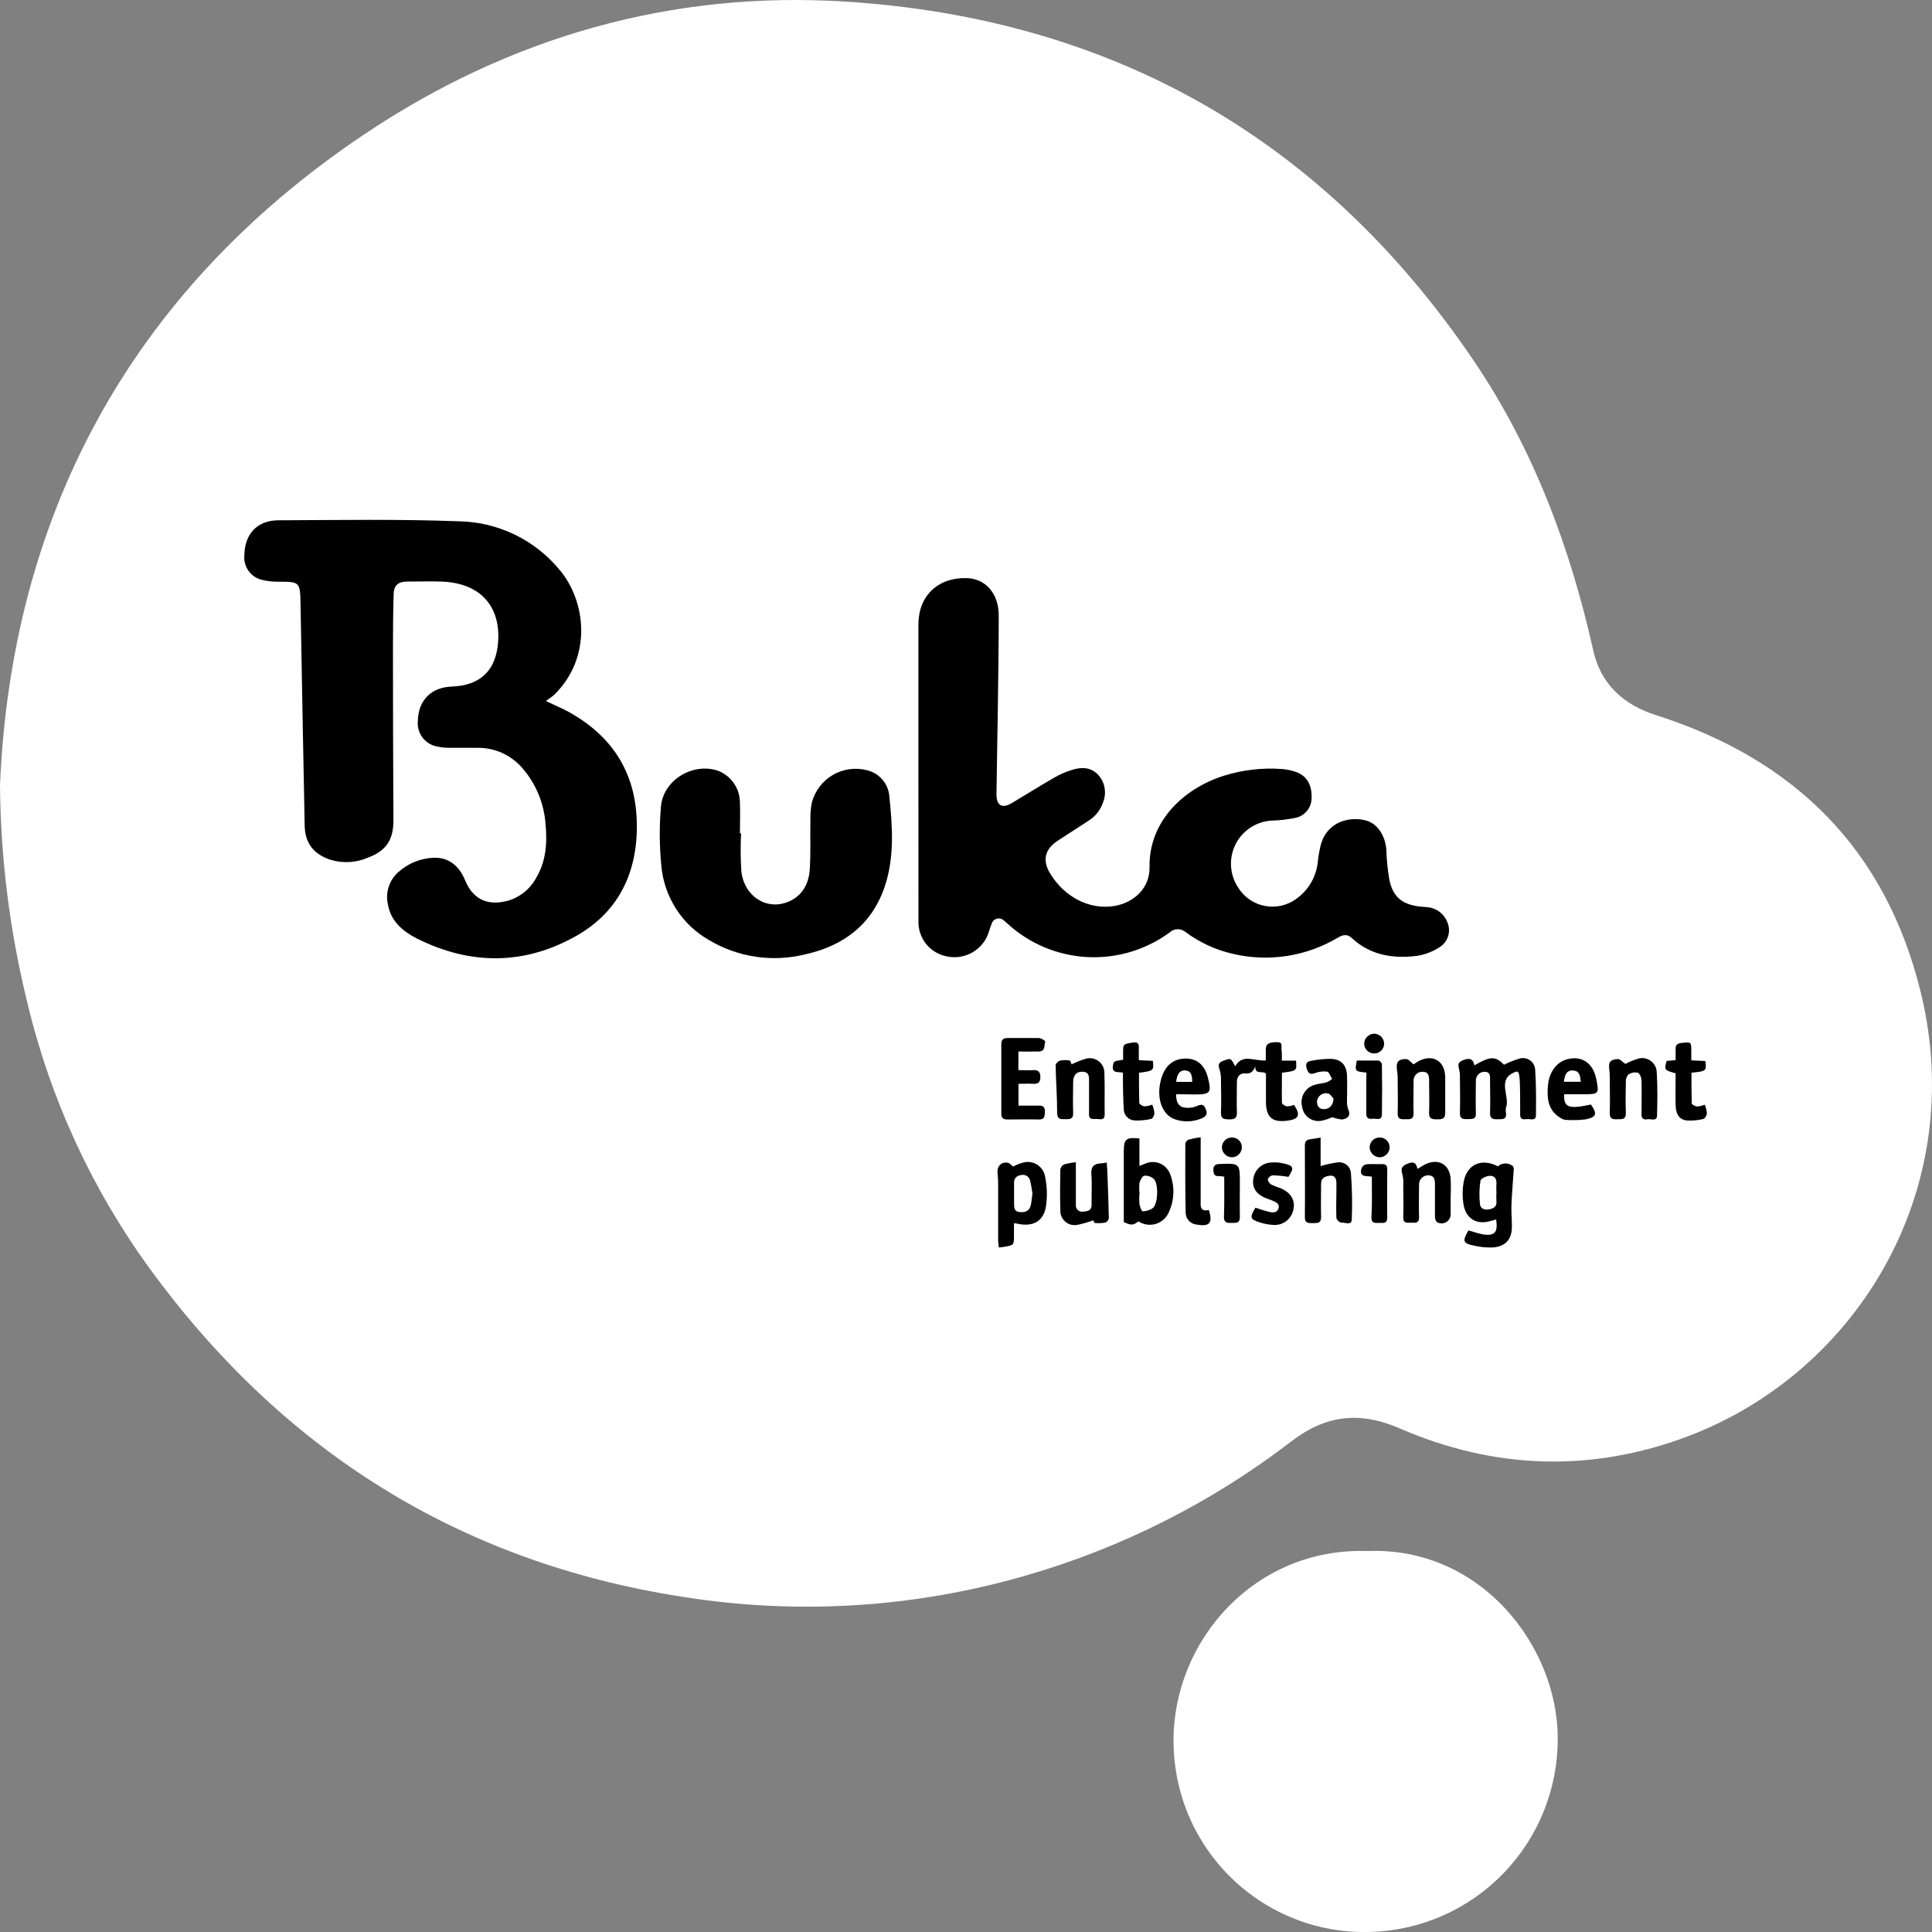 <svg width="66" height="66" viewBox="0 0 66 66" fill="none" xmlns="http://www.w3.org/2000/svg">
<rect x="0" y="0" width="66" height="66" fill="#808080" stroke="none"/>
<g clip-path="url(#clip0_313_3082)">
<path d="M0 26.825C0.384 17.756 4.339 10.043 12.403 4.616C17.384 1.266 22.945 -0.33 28.923 0.057C38.004 0.646 45.205 4.736 50.341 12.316C52.382 15.329 53.638 18.689 54.43 22.23C54.693 23.398 55.49 24.089 56.587 24.436C61.319 25.946 64.427 29.032 65.616 33.901C67.248 40.578 63.504 46.861 57.643 49.073C54.345 50.312 51.035 50.193 47.818 48.796C46.426 48.193 45.266 48.351 44.106 49.246C41.404 51.32 38.339 52.869 35.07 53.815C31.253 54.926 27.239 55.177 23.314 54.549C15.675 53.364 9.636 49.539 5.109 43.329C3.12 40.591 1.695 37.484 0.919 34.189C0.329 31.778 0.021 29.307 0 26.825V26.825Z" fill="white"/>
<path d="M46.695 52.986C50.574 52.822 53.208 56.217 53.215 59.382C53.222 61.097 52.561 62.747 51.373 63.982C50.185 65.217 48.563 65.94 46.851 65.997C45.976 66.029 45.103 65.885 44.285 65.573C43.467 65.26 42.72 64.785 42.089 64.177C41.458 63.569 40.956 62.84 40.612 62.033C40.269 61.226 40.092 60.358 40.09 59.481C40.075 56.038 42.871 52.865 46.695 52.986Z" fill="white"/>
<path d="M18.648 23.946C18.965 24.101 19.22 24.203 19.46 24.338C20.907 25.149 21.706 26.381 21.753 28.056C21.801 29.73 21.181 31.121 19.696 31.966C17.914 32.979 16.06 32.976 14.229 32.054C13.764 31.817 13.35 31.473 13.251 30.892C13.205 30.687 13.216 30.473 13.285 30.275C13.353 30.076 13.475 29.9 13.638 29.767C13.961 29.486 14.37 29.323 14.798 29.303C15.297 29.278 15.675 29.549 15.891 30.077C16.146 30.697 16.617 30.937 17.266 30.791C17.485 30.741 17.691 30.645 17.87 30.51C18.05 30.374 18.198 30.203 18.307 30.006C18.651 29.438 18.7 28.808 18.637 28.169C18.59 27.437 18.298 26.743 17.808 26.198C17.62 25.992 17.391 25.827 17.136 25.714C16.881 25.602 16.605 25.545 16.326 25.546C15.995 25.546 15.662 25.546 15.331 25.546C15.2 25.546 15.07 25.532 14.942 25.504C14.741 25.47 14.561 25.361 14.437 25.2C14.313 25.039 14.255 24.836 14.273 24.634C14.29 23.924 14.727 23.48 15.43 23.455C16.416 23.418 16.951 22.899 17.017 21.92C17.101 20.68 16.378 19.906 15.068 19.867C14.683 19.855 14.295 19.867 13.911 19.867C13.602 19.867 13.447 19.999 13.447 20.316C13.429 20.917 13.424 21.52 13.424 22.123C13.424 24.093 13.429 26.063 13.44 28.032C13.44 28.681 13.197 29.059 12.591 29.29C12.177 29.474 11.711 29.502 11.279 29.368C10.708 29.174 10.419 28.802 10.408 28.2C10.358 25.683 10.312 23.165 10.267 20.646C10.253 19.872 10.246 19.872 9.494 19.872C9.325 19.874 9.156 19.856 8.991 19.817C8.793 19.782 8.616 19.673 8.497 19.511C8.377 19.349 8.324 19.147 8.349 18.947C8.363 18.239 8.792 17.776 9.508 17.774C11.566 17.766 13.628 17.731 15.685 17.808C16.345 17.821 16.994 17.977 17.588 18.265C18.182 18.553 18.706 18.966 19.125 19.477C20.02 20.547 20.241 22.453 18.931 23.738C18.84 23.813 18.746 23.882 18.648 23.946V23.946Z" fill="black"/>
<path d="M31.374 26.366C31.374 24.69 31.374 23.013 31.374 21.337C31.374 20.361 32.031 19.731 33.004 19.748C33.662 19.759 34.116 20.264 34.118 21.027C34.118 22.124 34.099 23.221 34.086 24.318C34.073 25.26 34.051 26.203 34.041 27.145C34.041 27.518 34.234 27.63 34.56 27.438C35.051 27.146 35.533 26.841 36.028 26.558C36.215 26.45 36.414 26.364 36.621 26.301C36.93 26.201 37.255 26.201 37.504 26.456C37.621 26.58 37.701 26.736 37.732 26.905C37.764 27.073 37.747 27.248 37.683 27.407C37.595 27.673 37.414 27.9 37.174 28.045C36.825 28.271 36.474 28.497 36.126 28.725C35.691 29.012 35.604 29.394 35.872 29.837C36.367 30.654 37.23 31.09 38.068 30.95C38.758 30.833 39.283 30.322 39.27 29.625C39.242 28.012 40.495 26.913 41.813 26.499C42.448 26.301 43.114 26.223 43.778 26.27C43.947 26.281 44.114 26.316 44.274 26.372C44.634 26.497 44.815 26.804 44.806 27.23C44.813 27.399 44.758 27.564 44.653 27.696C44.547 27.827 44.397 27.916 44.231 27.944C43.982 27.995 43.73 28.024 43.476 28.031C43.214 28.04 42.959 28.118 42.737 28.259C42.516 28.399 42.335 28.596 42.215 28.829C42.095 29.063 42.039 29.324 42.054 29.586C42.068 29.848 42.152 30.102 42.297 30.321C42.397 30.482 42.529 30.621 42.685 30.729C42.842 30.837 43.018 30.911 43.204 30.947C43.391 30.984 43.582 30.981 43.767 30.94C43.952 30.899 44.127 30.82 44.28 30.708C44.489 30.561 44.664 30.369 44.791 30.148C44.919 29.926 44.997 29.679 45.02 29.424C45.04 29.24 45.072 29.058 45.115 28.878C45.335 28.043 46.129 27.887 46.662 28.028C47.057 28.133 47.33 28.552 47.361 29.05C47.372 29.381 47.404 29.711 47.459 30.037C47.576 30.629 47.887 30.892 48.486 30.967C48.585 30.979 48.685 30.98 48.784 30.993C48.942 31.012 49.091 31.077 49.213 31.18C49.334 31.283 49.423 31.419 49.468 31.572C49.515 31.718 49.511 31.875 49.457 32.019C49.404 32.162 49.303 32.283 49.172 32.362C48.938 32.513 48.675 32.613 48.399 32.654C47.584 32.756 46.812 32.633 46.18 32.045C46.025 31.902 45.886 31.929 45.715 32.025C44.63 32.675 43.334 32.875 42.104 32.582C41.531 32.449 40.991 32.201 40.517 31.853C40.438 31.781 40.335 31.741 40.229 31.743C40.122 31.745 40.021 31.787 39.945 31.862C39.133 32.454 38.143 32.748 37.14 32.695C36.138 32.642 35.184 32.246 34.438 31.572C34.392 31.532 34.348 31.487 34.299 31.45C34.267 31.418 34.227 31.395 34.184 31.384C34.141 31.373 34.095 31.373 34.051 31.385C34.008 31.397 33.969 31.42 33.937 31.452C33.906 31.484 33.883 31.524 33.872 31.568C33.813 31.71 33.779 31.863 33.717 32C33.594 32.256 33.386 32.462 33.128 32.583C32.871 32.704 32.58 32.732 32.304 32.663C32.03 32.601 31.787 32.444 31.617 32.221C31.448 31.997 31.362 31.721 31.376 31.441C31.376 31.425 31.376 31.41 31.376 31.394C31.373 29.718 31.373 28.042 31.374 26.366Z" fill="black"/>
<path d="M25.316 28.466C25.295 28.898 25.298 29.33 25.325 29.762C25.422 30.627 26.196 31.115 26.936 30.802C27.416 30.601 27.63 30.183 27.662 29.703C27.699 29.134 27.674 28.561 27.684 27.989C27.68 27.796 27.697 27.604 27.735 27.415C27.84 27.018 28.097 26.68 28.45 26.474C28.804 26.267 29.224 26.21 29.62 26.313C29.823 26.361 30.005 26.471 30.141 26.629C30.278 26.786 30.361 26.982 30.38 27.19C30.489 28.242 30.565 29.308 30.208 30.331C29.759 31.616 28.78 32.322 27.5 32.604C26.384 32.879 25.205 32.703 24.219 32.113C23.76 31.851 23.372 31.482 23.089 31.036C22.805 30.59 22.634 30.082 22.59 29.555C22.526 28.895 22.522 28.23 22.578 27.569C22.644 26.657 23.66 26.036 24.528 26.33C24.746 26.414 24.934 26.561 25.067 26.752C25.201 26.944 25.274 27.172 25.277 27.405C25.291 27.76 25.277 28.115 25.277 28.471L25.316 28.466Z" fill="black"/>
<path d="M50.365 36.395C50.922 36.074 51.083 36.075 51.38 36.373C51.545 36.29 51.717 36.221 51.893 36.167C51.955 36.146 52.02 36.141 52.085 36.15C52.149 36.159 52.21 36.183 52.264 36.22C52.317 36.257 52.361 36.306 52.392 36.363C52.424 36.42 52.441 36.483 52.444 36.548C52.478 37.064 52.477 37.581 52.47 38.097C52.47 38.309 52.277 38.218 52.161 38.23C52.045 38.243 51.932 38.254 51.931 38.086C51.931 38.001 51.931 37.916 51.931 37.831C51.931 36.618 51.909 36.563 51.757 36.622C51.114 36.875 51.595 37.442 51.448 37.84C51.434 37.901 51.434 37.964 51.448 38.024C51.474 38.264 51.309 38.229 51.162 38.235C51.015 38.241 50.894 38.226 50.902 38.018C50.916 37.648 50.902 37.276 50.902 36.906C50.902 36.779 50.927 36.624 50.727 36.613C50.685 36.611 50.643 36.618 50.604 36.634C50.565 36.649 50.53 36.673 50.501 36.703C50.472 36.733 50.449 36.769 50.435 36.809C50.42 36.848 50.415 36.89 50.418 36.932C50.418 37.295 50.405 37.659 50.418 38.017C50.429 38.255 50.282 38.226 50.133 38.23C49.985 38.235 49.866 38.23 49.873 38.013C49.887 37.62 49.873 37.226 49.873 36.831C49.879 36.724 49.868 36.615 49.842 36.511C49.781 36.323 49.855 36.261 50.026 36.201C50.198 36.141 50.33 36.168 50.365 36.395Z" fill="black"/>
<path d="M51.173 39.843C51.244 39.78 51.335 39.745 51.43 39.745C51.525 39.745 51.617 39.78 51.688 39.843C51.709 39.88 51.717 39.924 51.711 39.967C51.686 40.365 51.649 40.762 51.633 41.16C51.624 41.406 51.649 41.654 51.649 41.9C51.649 42.336 51.431 42.585 50.998 42.614C50.783 42.623 50.568 42.602 50.359 42.554C49.972 42.474 49.949 42.399 50.167 42.032C50.322 42.075 50.477 42.133 50.631 42.162C51.057 42.238 51.179 42.109 51.111 41.659C51.061 41.673 51.012 41.685 50.956 41.7C50.47 41.863 50.082 41.653 49.995 41.144C49.955 40.901 49.955 40.652 49.995 40.408C50.098 39.778 50.594 39.55 51.173 39.843ZM51.12 40.752C51.115 40.653 51.115 40.553 51.12 40.453C51.137 40.283 51.058 40.161 50.902 40.168C50.786 40.168 50.593 40.258 50.575 40.333C50.533 40.601 50.528 40.873 50.559 41.143C50.575 41.298 50.73 41.346 50.886 41.31C51.043 41.275 51.14 41.208 51.12 41.028C51.115 40.936 51.115 40.844 51.12 40.752V40.752Z" fill="black"/>
<path d="M43.79 36.233H44.273C44.304 36.581 44.304 36.581 43.793 36.646C43.793 36.983 43.785 37.329 43.793 37.671C43.793 37.718 43.9 37.787 43.963 37.795C44.047 37.793 44.129 37.776 44.206 37.744C44.435 38.089 44.376 38.23 43.99 38.283C43.464 38.353 43.255 38.178 43.247 37.648C43.247 37.318 43.247 36.988 43.247 36.675C43.125 36.563 42.867 36.731 42.885 36.429C42.814 36.601 42.731 36.691 42.533 36.669C42.378 36.652 42.251 36.766 42.254 36.963C42.254 37.304 42.243 37.643 42.254 37.982C42.265 38.195 42.183 38.244 41.988 38.24C41.793 38.235 41.699 38.216 41.71 37.992C41.727 37.621 41.71 37.251 41.71 36.881C41.712 36.765 41.697 36.65 41.663 36.539C41.609 36.384 41.62 36.3 41.789 36.238C42.047 36.144 42.044 36.134 42.194 36.426C42.457 35.979 42.856 36.26 43.241 36.226C43.241 36.089 43.241 35.962 43.241 35.835C43.241 35.657 43.376 35.591 43.656 35.603C43.823 35.612 43.77 35.738 43.775 35.826C43.795 35.948 43.79 36.071 43.79 36.233Z" fill="black"/>
<path d="M34.608 39.851C34.715 39.796 34.827 39.751 34.942 39.718C35.025 39.693 35.112 39.687 35.197 39.7C35.283 39.712 35.364 39.743 35.437 39.79C35.509 39.837 35.57 39.899 35.617 39.971C35.663 40.044 35.693 40.126 35.705 40.212C35.772 40.542 35.781 40.882 35.731 41.215C35.651 41.714 35.292 41.914 34.794 41.81L34.639 41.784V42.204C34.639 42.534 34.639 42.534 34.307 42.594C34.256 42.603 34.202 42.606 34.117 42.614C34.117 42.523 34.098 42.444 34.098 42.363C34.098 41.744 34.098 41.113 34.098 40.487C34.101 40.356 34.095 40.225 34.079 40.095C34.047 39.86 34.186 39.688 34.42 39.718C34.489 39.727 34.548 39.806 34.608 39.851ZM35.27 40.769C35.247 40.639 35.23 40.486 35.191 40.337C35.185 40.303 35.171 40.27 35.15 40.241C35.13 40.212 35.104 40.188 35.074 40.17C35.044 40.152 35.01 40.14 34.975 40.136C34.94 40.132 34.905 40.135 34.871 40.145C34.839 40.147 34.806 40.156 34.777 40.17C34.748 40.185 34.721 40.205 34.7 40.23C34.679 40.255 34.662 40.284 34.653 40.316C34.643 40.347 34.639 40.38 34.642 40.413C34.642 40.645 34.642 40.878 34.642 41.109C34.642 41.254 34.642 41.391 34.836 41.407C35.029 41.425 35.173 41.366 35.216 41.16C35.241 41.04 35.25 40.916 35.27 40.769Z" fill="black"/>
<path d="M38.924 38.89V39.831L39.12 39.752C39.2 39.716 39.286 39.697 39.373 39.696C39.461 39.695 39.547 39.712 39.627 39.746C39.708 39.78 39.78 39.831 39.84 39.894C39.9 39.958 39.946 40.033 39.976 40.115C40.132 40.525 40.121 40.979 39.943 41.38C39.906 41.479 39.846 41.569 39.769 41.643C39.692 41.716 39.6 41.772 39.499 41.805C39.398 41.838 39.291 41.848 39.185 41.834C39.08 41.819 38.979 41.782 38.89 41.724C38.717 41.863 38.63 41.863 38.39 41.747C38.39 40.921 38.39 40.122 38.39 39.322C38.395 38.909 38.466 38.847 38.924 38.89ZM38.924 40.78C38.914 40.896 38.914 41.012 38.924 41.127C38.939 41.218 39.001 41.383 39.034 41.38C39.164 41.38 39.291 41.338 39.395 41.259C39.559 41.092 39.58 40.472 39.428 40.288C39.385 40.245 39.333 40.212 39.276 40.19C39.219 40.169 39.158 40.16 39.097 40.164C39.031 40.164 38.95 40.319 38.925 40.41C38.913 40.533 38.915 40.657 38.931 40.78H38.924Z" fill="black"/>
<path d="M45.114 39.834C45.301 39.778 45.493 39.737 45.686 39.711C45.741 39.702 45.797 39.704 45.85 39.718C45.904 39.732 45.954 39.756 45.998 39.79C46.042 39.824 46.078 39.867 46.104 39.916C46.13 39.965 46.146 40.019 46.15 40.074C46.191 40.604 46.2 41.135 46.178 41.666C46.169 41.875 45.937 41.753 45.809 41.764C45.762 41.764 45.654 41.662 45.654 41.609C45.638 41.299 45.654 40.977 45.654 40.659C45.654 40.576 45.654 40.49 45.654 40.405C45.654 40.267 45.593 40.145 45.439 40.164C45.284 40.182 45.13 40.226 45.13 40.438C45.13 40.817 45.119 41.195 45.13 41.573C45.13 41.792 45.012 41.784 44.863 41.782C44.715 41.781 44.573 41.807 44.576 41.572C44.585 40.762 44.576 39.95 44.576 39.14C44.576 39.011 44.616 38.934 44.752 38.92C44.863 38.906 44.975 38.884 45.114 38.861V39.834Z" fill="black"/>
<path d="M34.79 35.922V36.557C34.966 36.557 35.133 36.568 35.299 36.557C35.464 36.547 35.541 36.613 35.541 36.794C35.541 36.976 35.459 37.036 35.289 37.025C35.119 37.014 34.969 37.025 34.793 37.025V37.769C35.029 37.769 35.257 37.769 35.484 37.769C35.651 37.761 35.698 37.837 35.695 37.99C35.691 38.144 35.682 38.248 35.489 38.243C35.127 38.235 34.765 38.243 34.406 38.243C34.251 38.243 34.205 38.172 34.207 38.031C34.207 37.242 34.207 36.454 34.207 35.668C34.207 35.501 34.285 35.458 34.435 35.461C34.79 35.461 35.144 35.461 35.498 35.461C35.578 35.476 35.651 35.515 35.709 35.574C35.664 35.704 35.724 35.916 35.49 35.921C35.257 35.925 35.04 35.922 34.79 35.922Z" fill="black"/>
<path d="M55.525 36.344C55.658 36.275 55.796 36.218 55.938 36.173C56.013 36.148 56.092 36.14 56.17 36.151C56.247 36.163 56.322 36.192 56.386 36.237C56.45 36.283 56.503 36.343 56.539 36.412C56.576 36.482 56.596 36.559 56.597 36.638C56.628 37.121 56.619 37.609 56.608 38.094C56.608 38.328 56.404 38.215 56.286 38.235C56.169 38.255 56.076 38.235 56.077 38.069C56.077 37.684 56.087 37.295 56.077 36.912C56.077 36.818 56.019 36.672 55.95 36.646C55.896 36.634 55.84 36.633 55.786 36.643C55.731 36.653 55.68 36.674 55.633 36.705C55.602 36.735 55.578 36.772 55.563 36.813C55.547 36.853 55.54 36.897 55.542 36.94C55.533 37.303 55.528 37.667 55.542 38.024C55.542 38.26 55.401 38.23 55.253 38.235C55.104 38.24 54.985 38.235 54.992 38.02C55.004 37.611 54.992 37.202 54.992 36.793C54.992 36.716 54.988 36.639 54.979 36.562C54.937 36.286 54.999 36.19 55.279 36.179C55.341 36.178 55.422 36.277 55.525 36.344Z" fill="black"/>
<path d="M40.177 37.381C40.177 37.719 40.305 37.846 40.579 37.846C40.685 37.847 40.79 37.826 40.888 37.784C41.043 37.713 41.129 37.721 41.197 37.902C41.266 38.083 41.174 38.156 41.033 38.212C40.745 38.33 40.424 38.338 40.13 38.235C39.728 38.088 39.529 37.603 39.626 37.039C39.723 36.475 40.02 36.176 40.477 36.162C40.879 36.15 41.151 36.373 41.261 36.802C41.395 37.33 41.352 37.388 40.822 37.388L40.177 37.381ZM40.177 36.958H40.727C40.727 36.681 40.665 36.582 40.492 36.568C40.319 36.554 40.212 36.664 40.18 36.957L40.177 36.958Z" fill="black"/>
<path d="M48.288 36.36C48.33 36.334 48.386 36.294 48.443 36.26C48.93 35.992 49.355 36.23 49.371 36.783C49.371 37.194 49.371 37.603 49.371 38.012C49.371 38.233 49.258 38.238 49.094 38.238C48.93 38.238 48.812 38.23 48.82 38.01C48.834 37.64 48.82 37.268 48.82 36.898C48.82 36.743 48.794 36.614 48.599 36.613C48.558 36.611 48.517 36.618 48.479 36.633C48.441 36.648 48.406 36.671 48.377 36.7C48.348 36.729 48.325 36.764 48.31 36.802C48.295 36.841 48.288 36.882 48.29 36.923C48.29 37.293 48.279 37.665 48.29 38.035C48.29 38.258 48.157 38.233 48.017 38.235C47.878 38.236 47.739 38.253 47.747 38.032C47.759 37.646 47.747 37.257 47.747 36.873C47.749 36.773 47.742 36.673 47.727 36.574C47.68 36.291 47.755 36.178 48.036 36.179C48.118 36.179 48.194 36.288 48.288 36.36Z" fill="black"/>
<path d="M53.434 37.381C53.416 37.837 53.589 37.896 54.348 37.733C54.57 38.043 54.54 38.165 54.175 38.238C53.949 38.267 53.721 38.274 53.493 38.257C53.431 38.252 53.371 38.231 53.32 38.196C52.873 37.937 52.84 37.513 52.882 37.067C52.924 36.621 53.176 36.278 53.543 36.184C54.039 36.057 54.418 36.314 54.529 36.853C54.635 37.361 54.619 37.381 54.116 37.381H53.434ZM53.425 36.955H54.002C53.979 36.765 53.974 36.588 53.742 36.57C53.553 36.553 53.458 36.664 53.425 36.954V36.955Z" fill="black"/>
<path d="M48.427 39.93C48.528 39.871 48.605 39.82 48.687 39.775C49.139 39.559 49.521 39.775 49.556 40.27C49.573 40.507 49.556 40.748 49.556 40.988V41.474C49.558 41.529 49.545 41.584 49.518 41.632C49.492 41.681 49.453 41.721 49.406 41.749C49.358 41.778 49.304 41.793 49.249 41.793C49.194 41.793 49.14 41.779 49.092 41.751C49.044 41.724 49.021 41.621 49.02 41.553C49.02 41.191 49.02 40.828 49.02 40.469C49.02 40.314 49.007 40.159 48.805 40.151C48.761 40.148 48.717 40.155 48.675 40.171C48.634 40.187 48.597 40.211 48.566 40.242C48.535 40.274 48.511 40.311 48.495 40.353C48.48 40.394 48.474 40.438 48.477 40.483C48.477 40.845 48.464 41.209 48.477 41.567C48.486 41.793 48.353 41.773 48.211 41.77C48.068 41.767 47.929 41.804 47.937 41.575C47.951 41.212 47.937 40.848 47.937 40.49C47.947 40.367 47.937 40.243 47.909 40.123C47.829 39.888 47.925 39.803 48.138 39.734C48.352 39.666 48.382 39.789 48.427 39.93Z" fill="black"/>
<path d="M36.753 39.705V40.582C36.753 40.776 36.753 40.968 36.753 41.161C36.749 41.194 36.754 41.228 36.766 41.259C36.778 41.289 36.797 41.317 36.822 41.339C36.847 41.362 36.876 41.378 36.908 41.387C36.94 41.396 36.974 41.397 37.006 41.391C37.161 41.378 37.299 41.356 37.292 41.143C37.282 40.803 37.311 40.463 37.283 40.125C37.261 39.865 37.36 39.758 37.602 39.742C37.662 39.742 37.722 39.727 37.809 39.714C37.809 39.81 37.823 39.891 37.826 39.973C37.846 40.518 37.869 41.057 37.88 41.611C37.875 41.645 37.861 41.677 37.84 41.704C37.819 41.731 37.791 41.752 37.76 41.765C37.642 41.786 37.521 41.79 37.402 41.778C37.377 41.778 37.357 41.705 37.348 41.688C37.172 41.753 36.991 41.805 36.807 41.843C36.734 41.857 36.659 41.855 36.588 41.837C36.516 41.818 36.45 41.784 36.394 41.736C36.337 41.688 36.292 41.627 36.263 41.56C36.233 41.492 36.219 41.418 36.222 41.344C36.21 40.879 36.213 40.415 36.222 39.95C36.229 39.913 36.245 39.878 36.267 39.848C36.29 39.819 36.32 39.794 36.353 39.778C36.484 39.741 36.618 39.717 36.753 39.705V39.705Z" fill="black"/>
<path d="M36.607 36.359C36.763 36.282 36.926 36.218 37.093 36.168C37.168 36.147 37.247 36.144 37.323 36.158C37.4 36.173 37.472 36.206 37.534 36.254C37.596 36.301 37.646 36.363 37.679 36.433C37.713 36.504 37.73 36.581 37.728 36.66C37.747 37.124 37.728 37.6 37.738 38.071C37.738 38.275 37.595 38.235 37.481 38.226C37.366 38.216 37.199 38.28 37.203 38.06C37.203 37.697 37.203 37.336 37.203 36.975C37.203 36.808 37.229 36.611 36.969 36.611C36.766 36.611 36.66 36.737 36.66 36.977C36.66 37.324 36.647 37.671 36.66 38.018C36.67 38.254 36.526 38.23 36.377 38.233C36.227 38.236 36.117 38.233 36.114 38.021C36.114 37.474 36.072 36.937 36.062 36.384C36.062 36.333 36.154 36.249 36.217 36.229C36.326 36.21 36.437 36.21 36.545 36.229C36.575 36.244 36.588 36.319 36.607 36.359Z" fill="black"/>
<path d="M45.512 38.164C45.396 38.219 45.274 38.259 45.148 38.285C45.074 38.3 44.997 38.3 44.923 38.284C44.849 38.269 44.778 38.238 44.716 38.195C44.654 38.151 44.601 38.096 44.561 38.031C44.521 37.967 44.495 37.895 44.483 37.82C44.441 37.665 44.46 37.499 44.537 37.358C44.614 37.217 44.743 37.111 44.896 37.064C45.034 37.019 45.184 37.013 45.323 36.972C45.39 36.943 45.452 36.905 45.507 36.858C45.45 36.77 45.405 36.621 45.334 36.608C45.19 36.591 45.044 36.61 44.908 36.663C44.754 36.718 44.695 36.663 44.645 36.52C44.596 36.377 44.61 36.269 44.771 36.244C45.003 36.194 45.24 36.17 45.478 36.172C45.83 36.193 46 36.392 46.016 36.746C46.027 37.023 46.016 37.302 46.016 37.581C46.008 37.681 46.021 37.782 46.051 37.877C46.157 38.106 46.051 38.215 45.846 38.243C45.731 38.233 45.618 38.206 45.512 38.164ZM45.556 37.53C45.495 37.47 45.439 37.364 45.371 37.355C45.328 37.344 45.283 37.343 45.239 37.351C45.196 37.36 45.154 37.377 45.118 37.403C45.082 37.429 45.051 37.462 45.029 37.501C45.007 37.539 44.993 37.582 44.989 37.626C44.989 37.793 45.075 37.899 45.238 37.891C45.4 37.883 45.538 37.783 45.556 37.536V37.53Z" fill="black"/>
<path d="M38.367 36.203C38.367 36.122 38.367 36.048 38.367 35.984C38.367 35.659 38.367 35.674 38.676 35.617C38.86 35.585 38.916 35.642 38.905 35.815C38.896 35.944 38.905 36.074 38.905 36.218L39.383 36.24C39.419 36.576 39.413 36.582 38.91 36.647C38.91 36.985 38.91 37.329 38.918 37.673C38.918 37.718 39.026 37.786 39.091 37.795C39.184 37.789 39.276 37.77 39.363 37.736C39.4 37.828 39.425 37.925 39.436 38.023C39.436 38.093 39.379 38.212 39.329 38.223C39.143 38.267 38.951 38.285 38.76 38.277C38.657 38.271 38.561 38.226 38.492 38.15C38.422 38.074 38.385 37.974 38.389 37.871C38.367 37.572 38.368 37.27 38.361 36.969C38.361 36.863 38.361 36.757 38.361 36.647C38.206 36.599 37.977 36.688 38.02 36.406C38.047 36.254 38.036 36.251 38.367 36.203Z" fill="black"/>
<path d="M58.238 37.738C58.276 37.831 58.3 37.93 58.309 38.03C58.309 38.102 58.24 38.215 58.184 38.227C58.005 38.27 57.822 38.288 57.638 38.278C57.384 38.26 57.25 38.077 57.242 37.769C57.233 37.398 57.242 37.03 57.242 36.666C56.852 36.557 56.851 36.554 56.933 36.244L57.242 36.215C57.242 36.091 57.242 35.976 57.242 35.863C57.23 35.708 57.287 35.643 57.445 35.628C57.777 35.595 57.777 35.587 57.777 35.914V36.224L58.032 36.235L58.257 36.246C58.303 36.584 58.288 36.597 57.783 36.645C57.783 36.992 57.783 37.344 57.793 37.694C57.793 37.734 57.91 37.793 57.978 37.801C58.068 37.792 58.155 37.771 58.238 37.738V37.738Z" fill="black"/>
<path d="M44.014 40.204C43.841 40.174 43.666 40.156 43.49 40.148C43.452 40.153 43.415 40.167 43.384 40.19C43.352 40.213 43.327 40.243 43.311 40.278C43.3 40.333 43.369 40.433 43.43 40.466C43.533 40.517 43.64 40.559 43.75 40.593C44.093 40.737 44.253 41.003 44.185 41.316C44.154 41.478 44.064 41.622 43.932 41.72C43.799 41.818 43.635 41.862 43.471 41.843C43.326 41.833 43.182 41.806 43.043 41.761C42.7 41.654 42.684 41.595 42.888 41.256C43.02 41.298 43.154 41.349 43.294 41.384C43.433 41.42 43.612 41.465 43.674 41.285C43.736 41.105 43.55 41.053 43.42 40.995C43.357 40.968 43.289 40.952 43.226 40.924C42.916 40.791 42.771 40.576 42.813 40.283C42.83 40.132 42.901 39.991 43.012 39.887C43.123 39.783 43.267 39.721 43.419 39.713C43.557 39.702 43.696 39.711 43.832 39.741C44.197 39.821 44.22 39.888 44.014 40.204Z" fill="black"/>
<path d="M41.295 41.335C41.44 41.779 41.321 41.91 40.887 41.834C40.781 41.826 40.682 41.778 40.61 41.699C40.539 41.62 40.5 41.517 40.503 41.411C40.488 40.636 40.489 39.852 40.492 39.072C40.498 39.041 40.511 39.012 40.53 38.988C40.549 38.963 40.574 38.944 40.602 38.931C40.738 38.895 40.877 38.868 41.017 38.852V39.34C41.017 39.911 41.017 40.483 41.017 41.053C41.003 41.254 41.037 41.395 41.295 41.335Z" fill="black"/>
<path d="M41.821 40.197C41.761 40.186 41.7 40.179 41.638 40.177C41.484 40.19 41.454 40.098 41.451 39.962C41.448 39.826 41.515 39.768 41.657 39.764C42.356 39.739 42.356 39.736 42.356 40.436C42.356 40.814 42.347 41.191 42.356 41.569C42.356 41.809 42.212 41.77 42.068 41.776C41.925 41.782 41.806 41.776 41.812 41.562C41.83 41.11 41.821 40.658 41.821 40.197Z" fill="black"/>
<path d="M46.864 40.197C46.678 40.162 46.434 40.227 46.505 39.931C46.517 39.895 46.537 39.862 46.564 39.835C46.591 39.809 46.623 39.788 46.66 39.776C46.842 39.755 47.028 39.776 47.212 39.767C47.366 39.767 47.393 39.83 47.391 39.964C47.391 40.503 47.38 41.048 47.391 41.581C47.391 41.81 47.255 41.775 47.119 41.776C46.983 41.778 46.844 41.804 46.85 41.578C46.878 41.122 46.864 40.67 46.864 40.197Z" fill="black"/>
<path d="M46.681 36.641C46.282 36.601 46.282 36.601 46.35 36.23C46.594 36.23 46.845 36.23 47.095 36.23C47.124 36.241 47.149 36.258 47.169 36.28C47.188 36.303 47.202 36.33 47.208 36.359C47.218 36.929 47.218 37.499 47.208 38.063C47.208 38.303 47.015 38.203 46.899 38.218C46.783 38.233 46.67 38.218 46.675 38.044C46.675 37.66 46.675 37.27 46.675 36.889L46.681 36.641Z" fill="black"/>
<path d="M47.128 39.536C47.039 39.532 46.955 39.495 46.892 39.433C46.83 39.37 46.793 39.286 46.789 39.197C46.789 39.151 46.799 39.105 46.817 39.063C46.836 39.021 46.862 38.983 46.896 38.951C46.929 38.92 46.968 38.895 47.011 38.879C47.055 38.863 47.1 38.856 47.146 38.858C47.235 38.861 47.319 38.899 47.38 38.964C47.441 39.028 47.474 39.114 47.473 39.203C47.468 39.292 47.43 39.376 47.366 39.438C47.302 39.5 47.217 39.535 47.128 39.536V39.536Z" fill="black"/>
<path d="M42.076 38.858C42.12 38.856 42.164 38.863 42.206 38.878C42.247 38.894 42.285 38.917 42.317 38.947C42.35 38.977 42.376 39.014 42.394 39.054C42.412 39.094 42.423 39.137 42.424 39.181C42.426 39.27 42.394 39.356 42.334 39.422C42.275 39.487 42.192 39.528 42.104 39.535C42.058 39.536 42.012 39.529 41.969 39.513C41.926 39.497 41.887 39.472 41.853 39.441C41.82 39.41 41.792 39.372 41.773 39.33C41.754 39.288 41.744 39.243 41.742 39.197C41.743 39.108 41.778 39.023 41.84 38.959C41.903 38.896 41.987 38.859 42.076 38.858Z" fill="black"/>
<path d="M46.939 35.987C46.895 35.987 46.851 35.978 46.81 35.961C46.769 35.944 46.732 35.919 46.7 35.888C46.669 35.856 46.644 35.819 46.627 35.777C46.61 35.736 46.602 35.692 46.602 35.648C46.606 35.558 46.643 35.473 46.708 35.411C46.772 35.348 46.857 35.313 46.947 35.312C47.037 35.314 47.122 35.351 47.185 35.415C47.248 35.48 47.283 35.566 47.284 35.656C47.284 35.7 47.275 35.744 47.257 35.785C47.239 35.826 47.214 35.863 47.181 35.894C47.149 35.925 47.111 35.949 47.07 35.965C47.028 35.981 46.984 35.988 46.939 35.987V35.987Z" fill="black"/>
</g>
<defs>
<clipPath id="clip0_313_3082">
<rect width="66" height="66" fill="white"/>
</clipPath>
</defs>
</svg>
